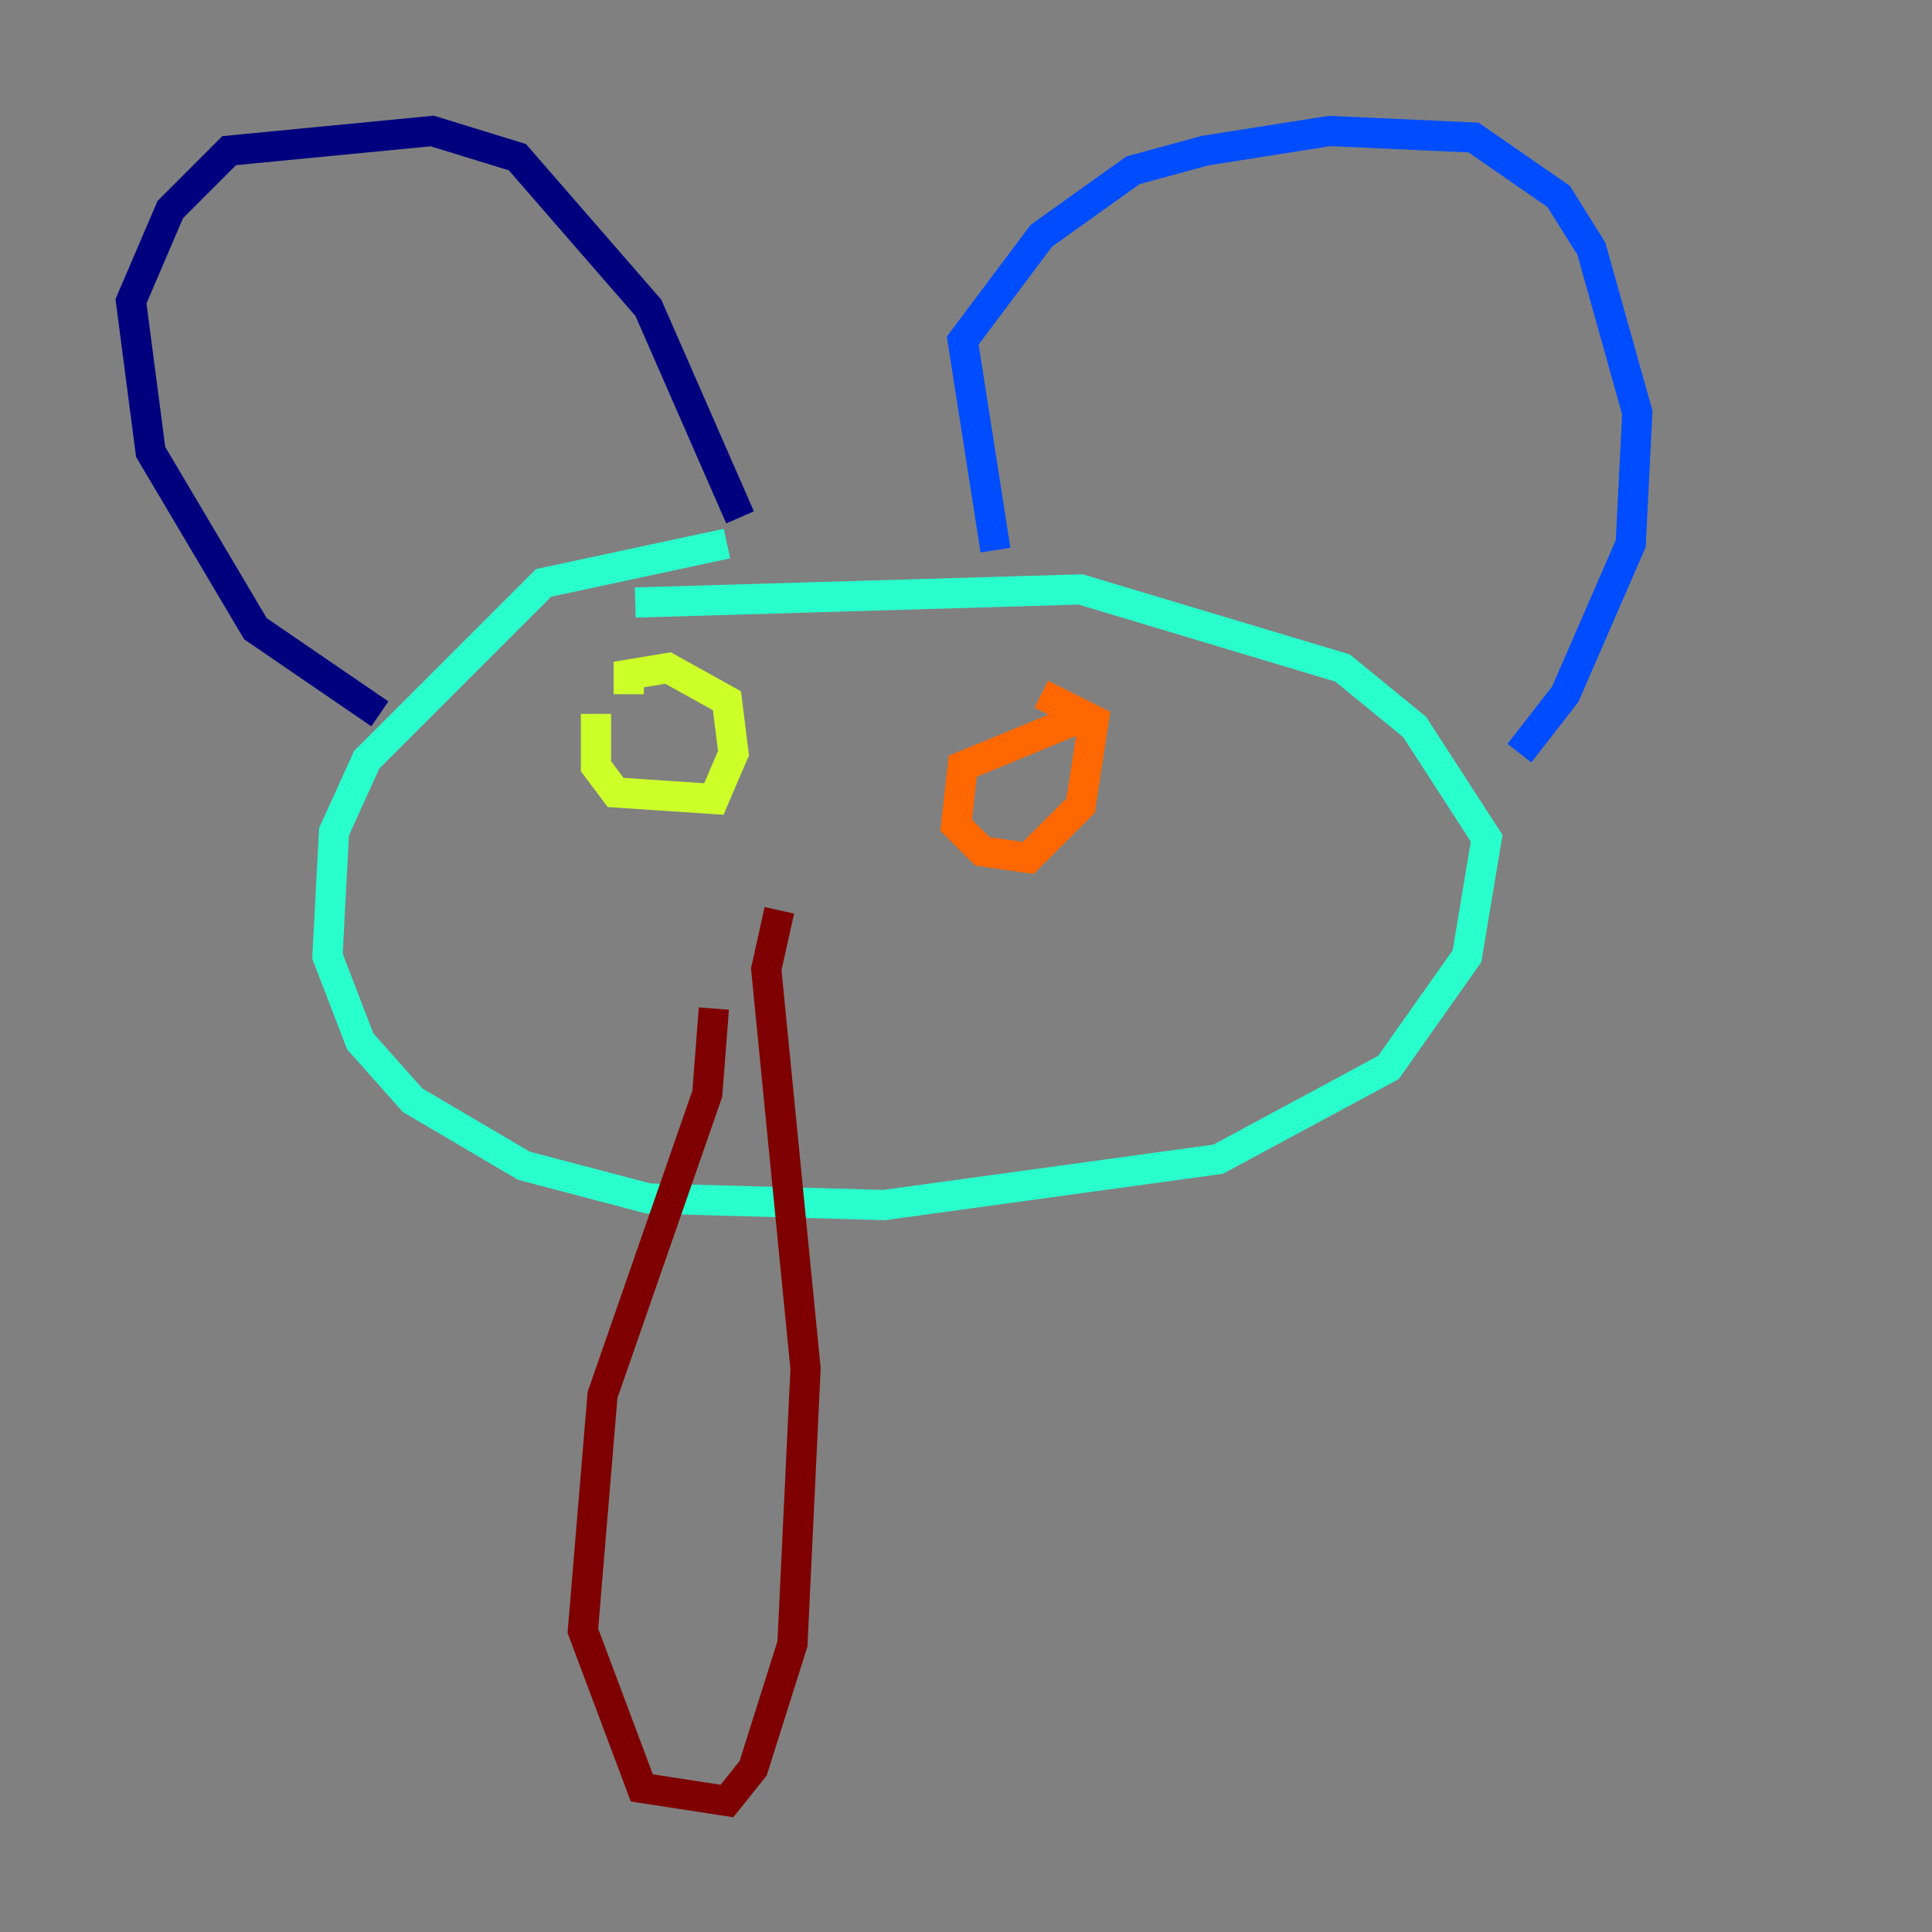 <?xml version="1.0" encoding="utf-8" ?>
<svg baseProfile="tiny" height="128" version="1.2" viewBox="0,0,128,128" width="128" xmlns="http://www.w3.org/2000/svg" xmlns:ev="http://www.w3.org/2001/xml-events" xmlns:xlink="http://www.w3.org/1999/xlink"><rect x="0" y="0" width="128" height="128" fill="#808080" stroke="none"/><defs /><polyline fill="none" points="25.166,47.295 16.922,41.654 9.98,29.939 8.678,19.959 11.281,13.885 15.186,9.98 28.637,8.678 34.278,10.414 42.956,20.393 49.031,34.278" stroke="#00007f" stroke-width="2" /><polyline fill="none" points="65.953,36.447 63.783,22.563 68.99,15.62 75.064,11.281 79.837,9.98 88.081,8.678 97.627,9.112 103.268,13.017 105.437,16.488 108.475,27.336 108.041,36.014 103.702,45.993 100.664,49.898" stroke="#004cff" stroke-width="2" /><polyline fill="none" points="48.163,36.014 36.014,38.617 24.298,50.332 22.129,55.105 21.695,63.349 23.864,68.99 27.336,72.895 34.712,77.234 42.956,79.403 58.576,79.837 80.705,76.8 91.986,70.725 97.193,63.349 98.495,55.539 93.722,48.163 88.949,44.258 71.593,39.051 42.088,39.919" stroke="#29ffcd" stroke-width="2" /><polyline fill="none" points="39.485,47.295 39.485,50.766 40.786,52.502 47.295,52.936 48.597,49.898 48.163,46.427 44.258,44.258 41.654,44.691 41.654,45.993" stroke="#cdff29" stroke-width="2" /><polyline fill="none" points="71.159,47.729 63.783,50.766 63.349,54.671 65.085,56.407 68.122,56.841 71.593,53.37 72.461,47.729 68.99,45.993" stroke="#ff6700" stroke-width="2" /><polyline fill="none" points="47.295,66.82 46.861,72.461 39.919,92.42 38.617,108.041 42.522,118.454 48.163,119.322 49.898,117.153 52.502,108.909 53.37,90.685 50.766,64.217 51.634,60.312" stroke="#7f0000" stroke-width="2" /></svg>